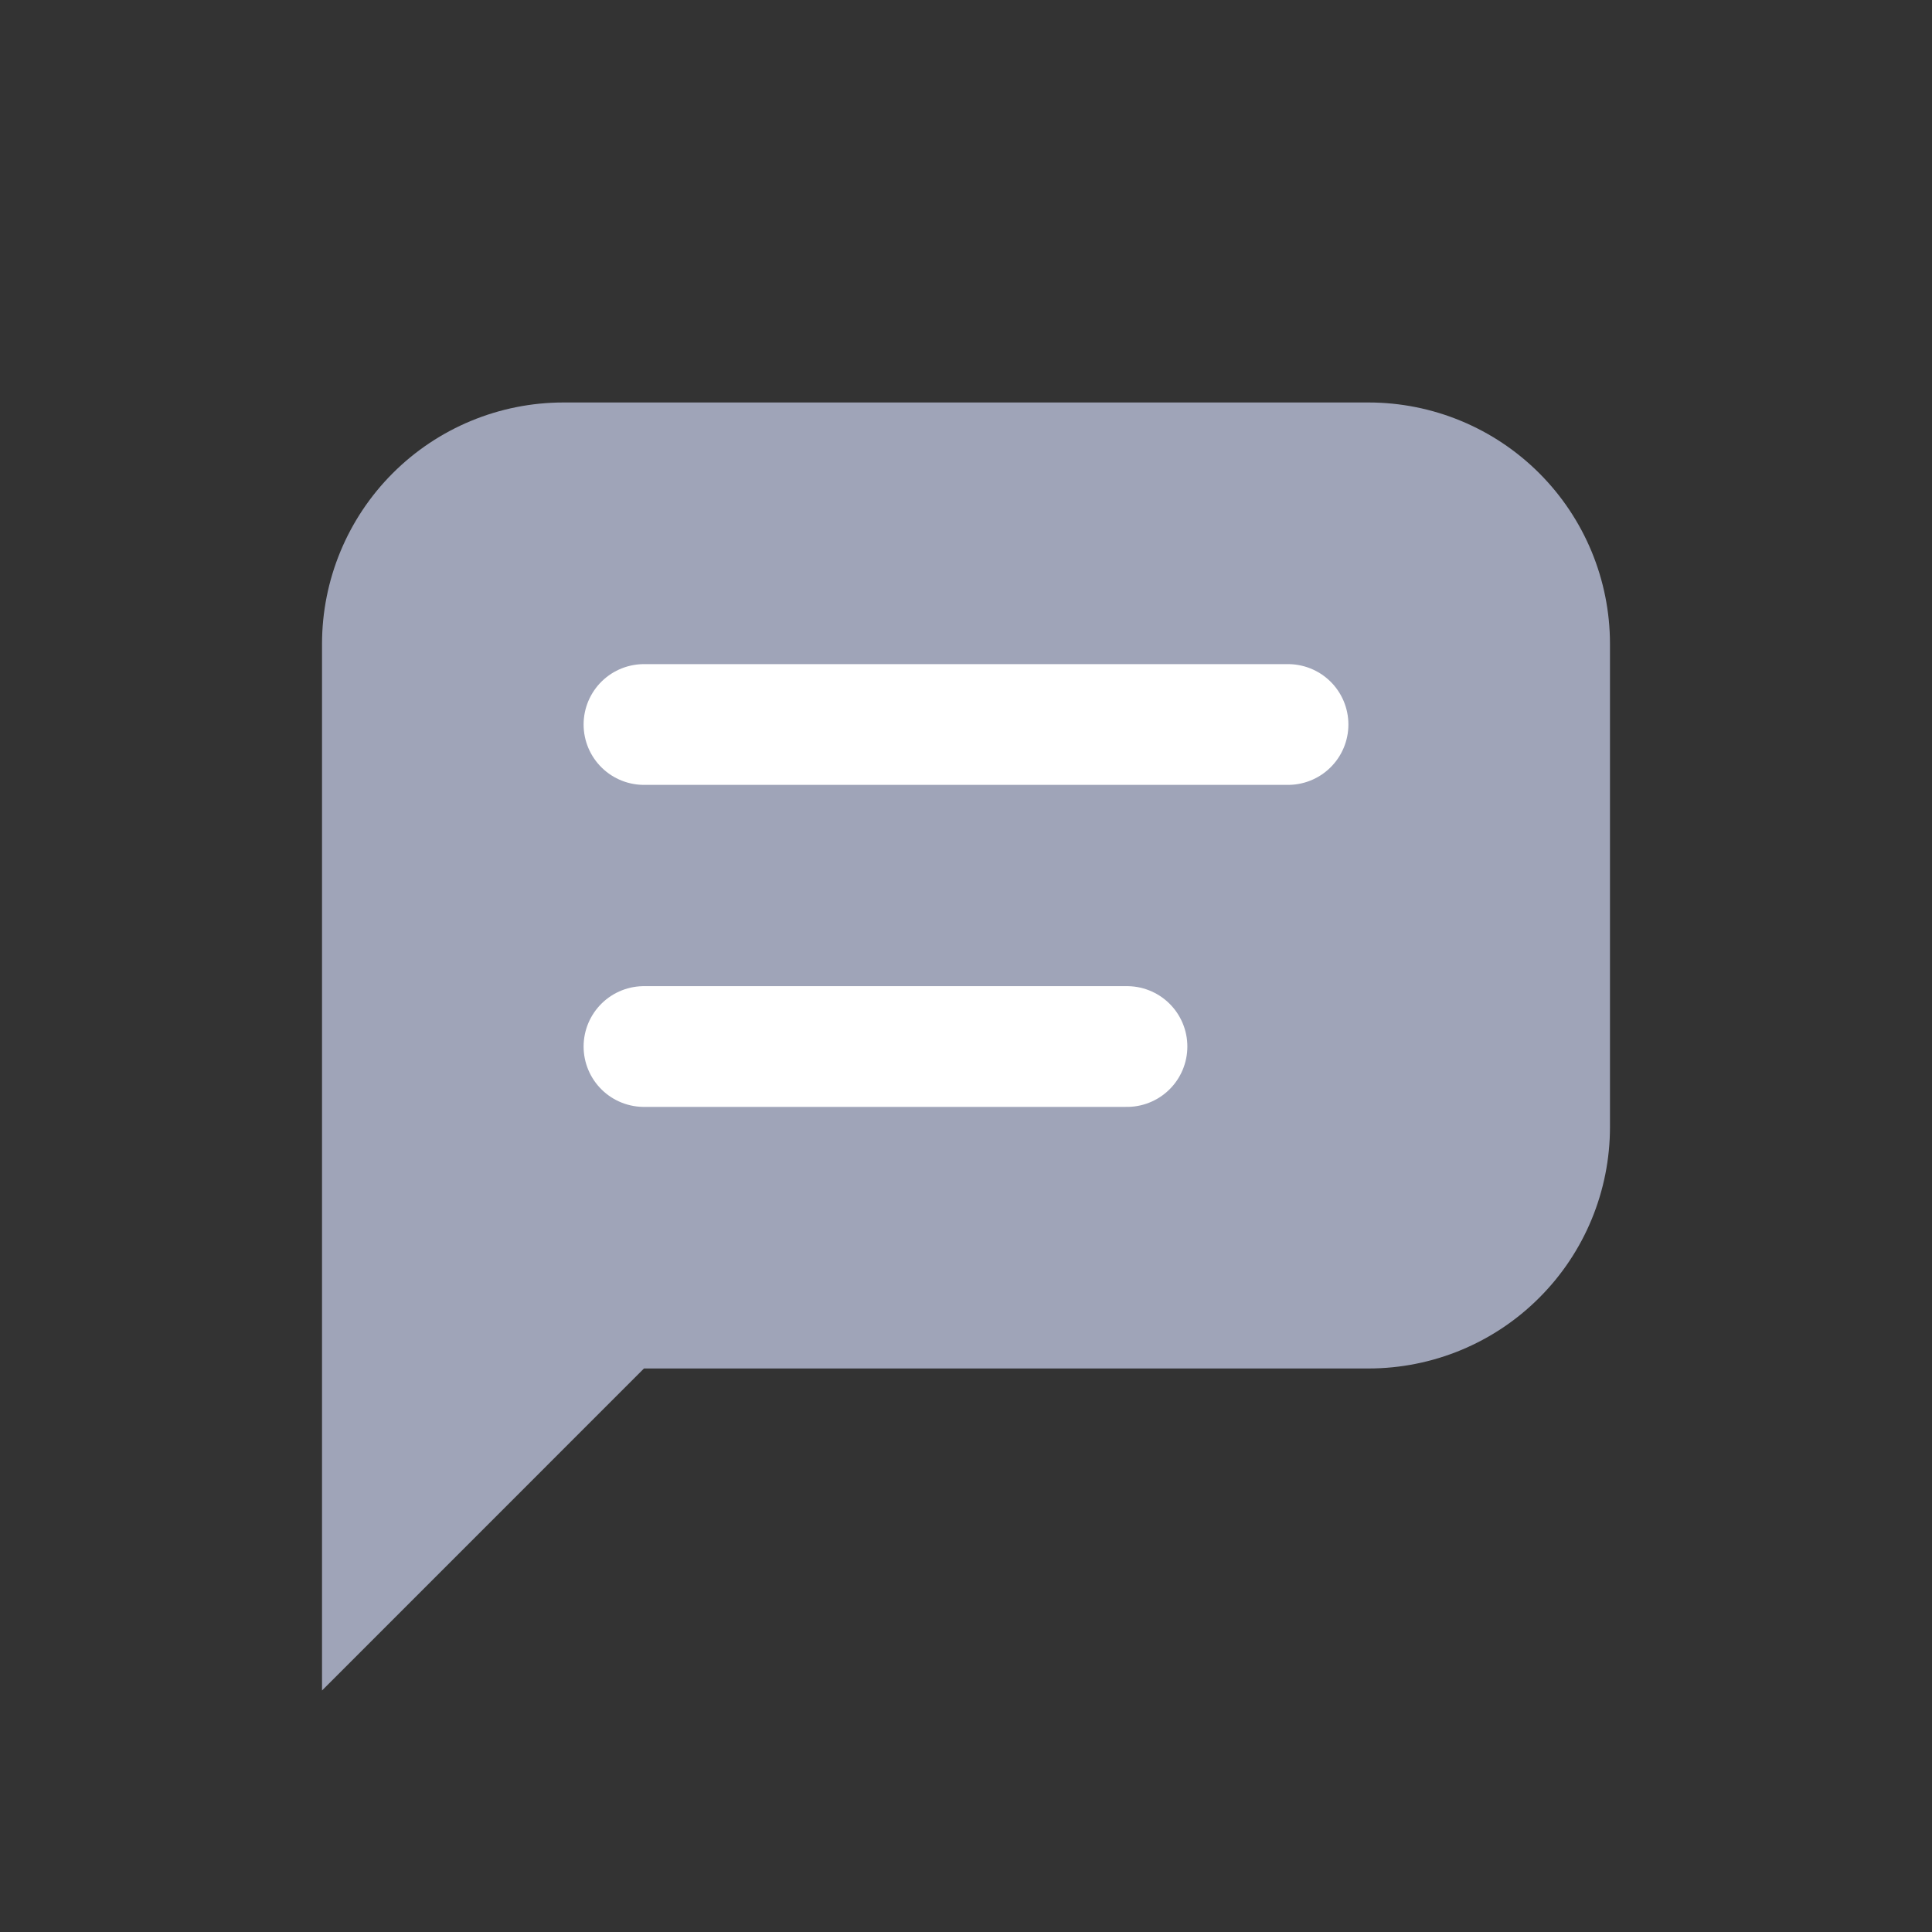 <svg width="28" height="28" viewBox="0 0 28 28" fill="none" xmlns="http://www.w3.org/2000/svg">
<rect x="0" y="0" width="28" height="28" fill="#333333" stroke="none"/>
<path d="M4.667 24.5V9.333C4.667 8.405 5.035 7.515 5.692 6.858C6.348 6.202 7.238 5.833 8.167 5.833H19.833C20.762 5.833 21.652 6.202 22.308 6.858C22.965 7.515 23.333 8.405 23.333 9.333V16.333C23.333 17.262 22.965 18.152 22.308 18.808C21.652 19.465 20.762 19.833 19.833 19.833H9.333L4.667 24.5Z" fill="#9FA4B8"/>
<path d="M9.333 10.5H18.667" stroke="white" stroke-width="1.75" stroke-linecap="round" stroke-linejoin="round"/>
<path d="M9.333 15.167H16.333" stroke="white" stroke-width="1.75" stroke-linecap="round" stroke-linejoin="round"/>
</svg>
